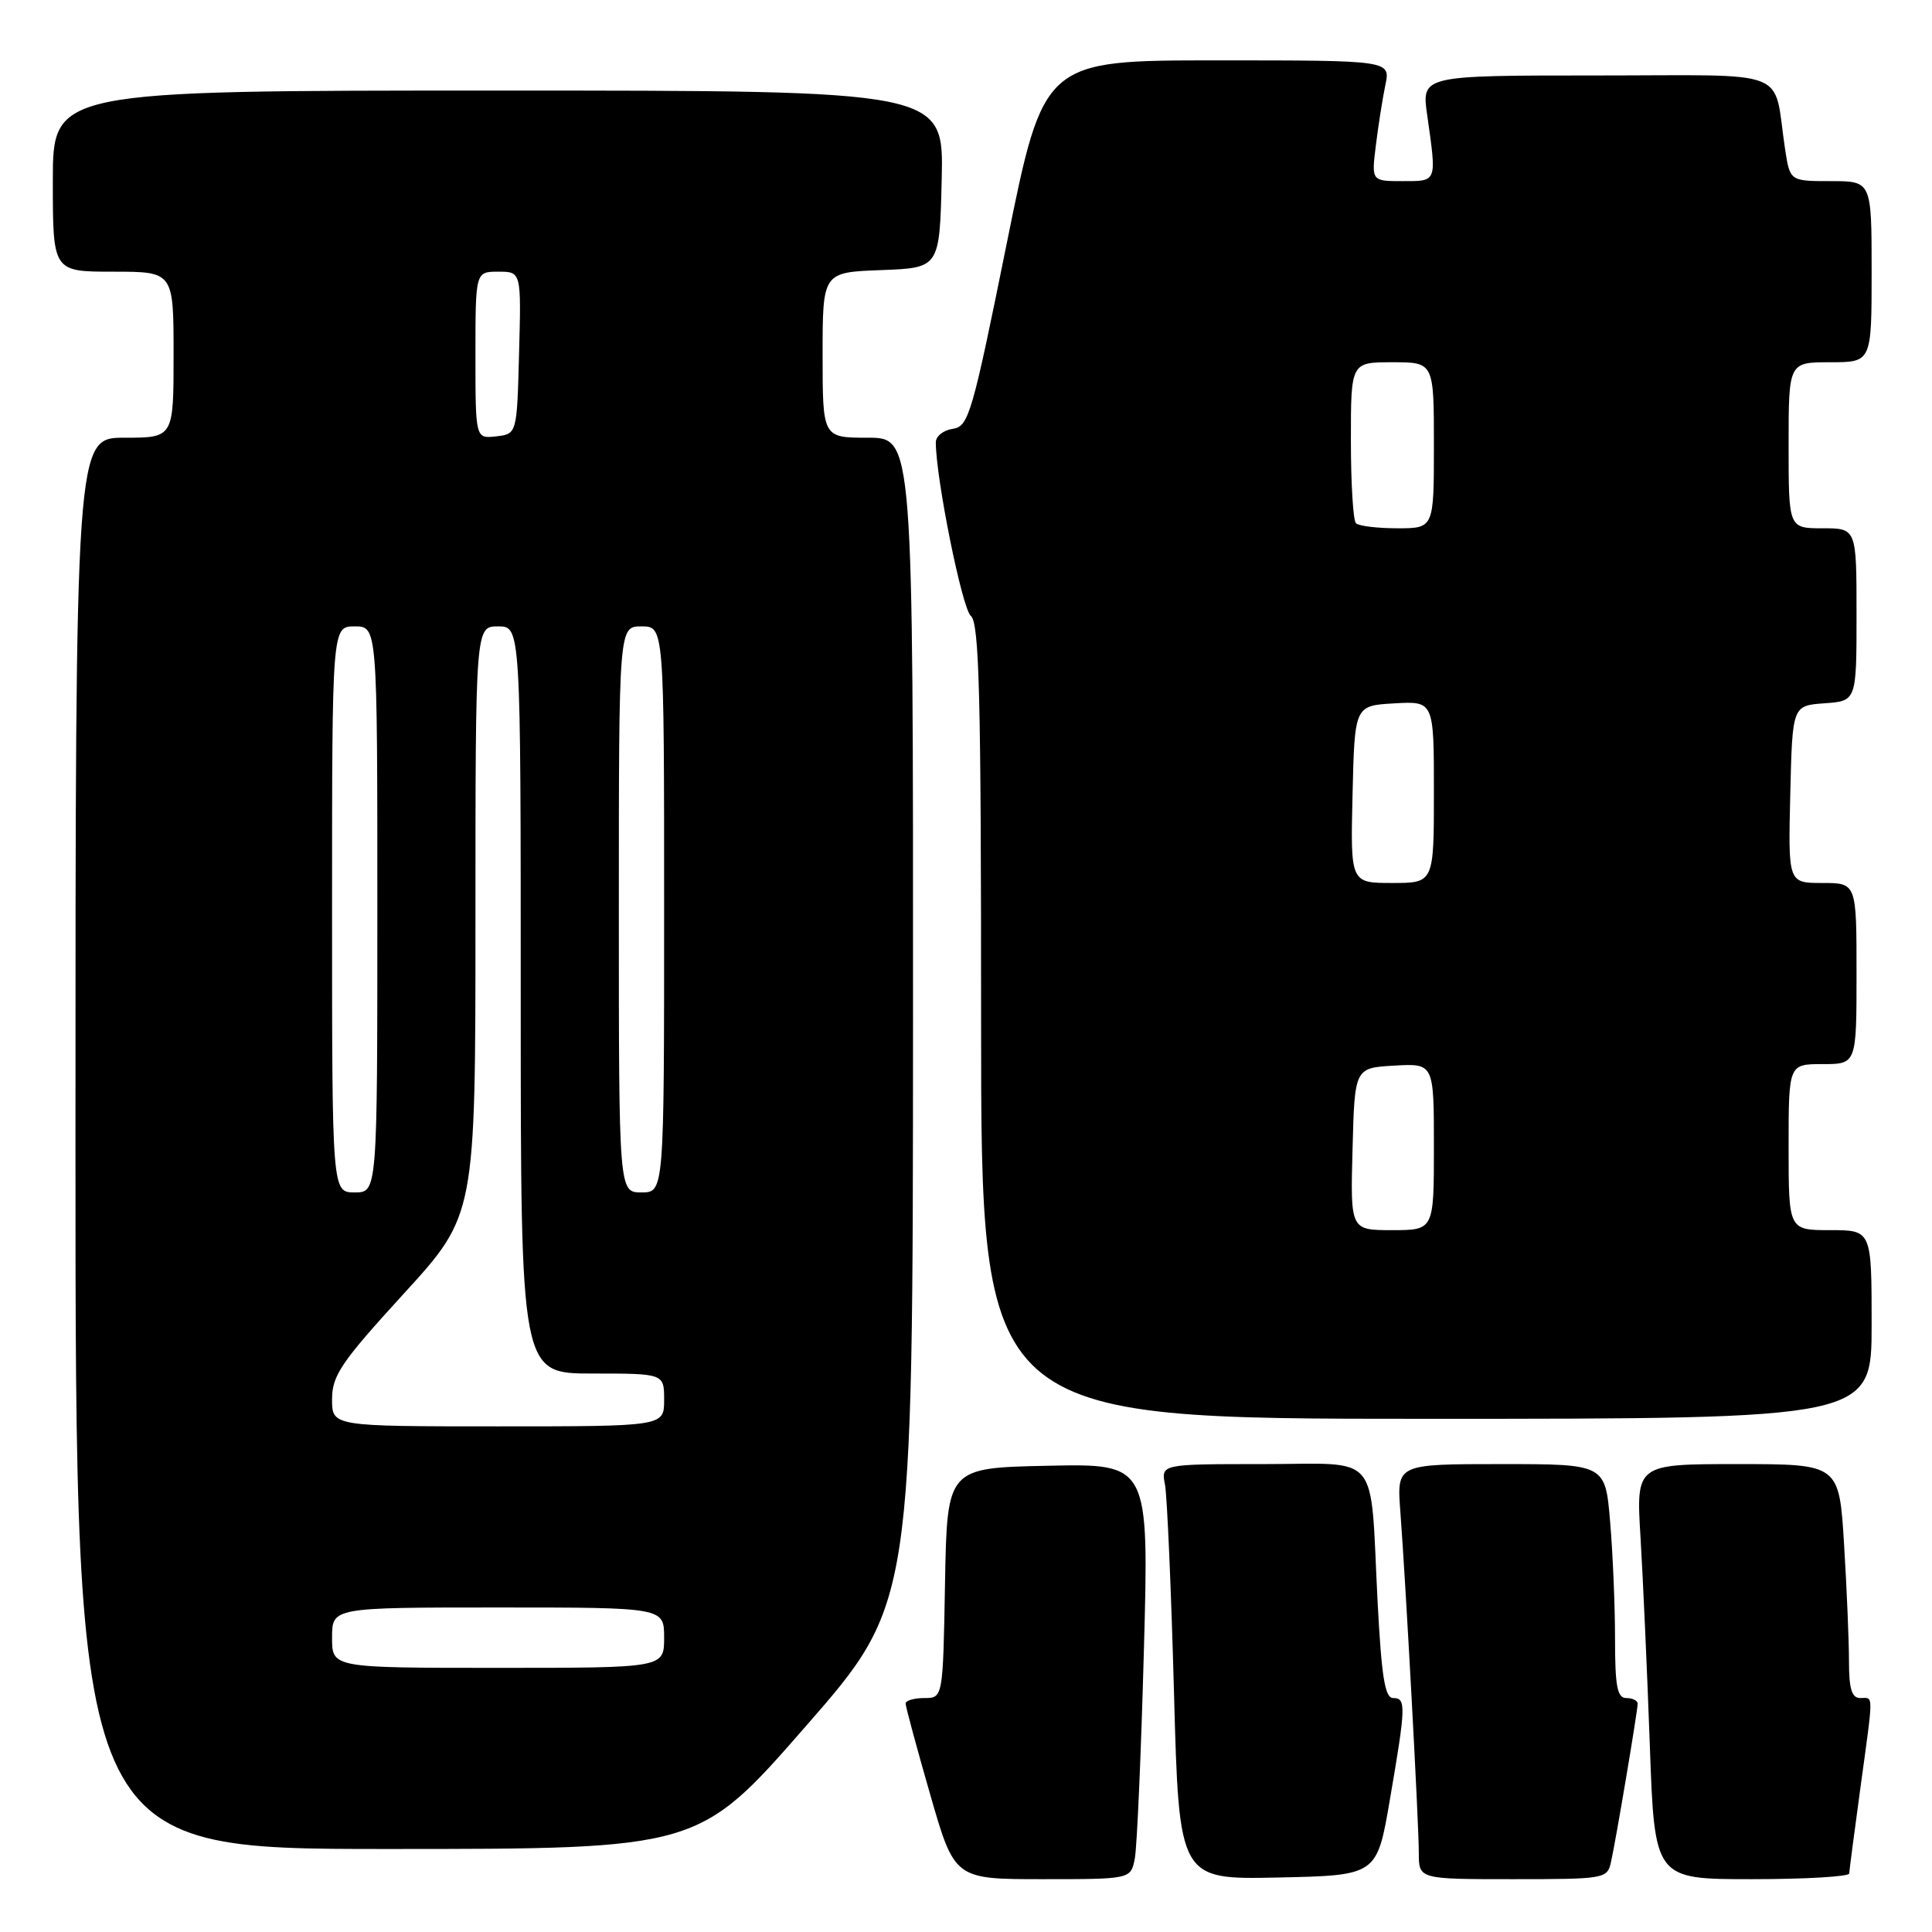 <?xml version="1.0" encoding="UTF-8" standalone="no"?>
<!DOCTYPE svg PUBLIC "-//W3C//DTD SVG 1.1//EN" "http://www.w3.org/Graphics/SVG/1.1/DTD/svg11.dtd" >
<svg xmlns="http://www.w3.org/2000/svg" xmlns:xlink="http://www.w3.org/1999/xlink" version="1.1" viewBox="0 0 256 256">
 <g >
 <path fill="currentColor"
d=" M 150.37 246.25 C 150.66 244.74 151.20 232.35 151.57 218.72 C 152.25 193.94 152.25 193.94 138.87 194.22 C 125.50 194.50 125.50 194.50 125.22 209.75 C 124.95 225.00 124.95 225.00 122.47 225.00 C 121.11 225.00 120.00 225.33 120.00 225.73 C 120.00 226.14 121.46 231.54 123.24 237.73 C 126.48 249.00 126.48 249.00 138.16 249.00 C 149.84 249.00 149.84 249.00 150.37 246.25 Z  M 184.16 238.50 C 186.30 226.04 186.33 225.00 184.60 225.00 C 183.51 225.00 183.06 222.20 182.54 212.25 C 181.50 192.02 183.15 194.00 167.34 194.00 C 153.84 194.00 153.84 194.00 154.37 196.75 C 154.65 198.26 155.19 210.65 155.56 224.28 C 156.23 249.06 156.23 249.06 169.34 248.78 C 182.45 248.50 182.45 248.50 184.16 238.50 Z  M 213.46 246.75 C 214.12 243.83 216.99 226.73 217.00 225.75 C 217.00 225.34 216.32 225.00 215.50 225.00 C 214.29 225.00 214.00 223.46 214.00 217.15 C 214.00 212.83 213.71 205.86 213.35 201.65 C 212.71 194.00 212.71 194.00 198.89 194.00 C 185.08 194.00 185.08 194.00 185.55 200.25 C 186.28 209.91 188.00 241.65 188.00 245.53 C 188.00 249.00 188.00 249.00 200.48 249.00 C 212.61 249.00 212.98 248.94 213.46 246.75 Z  M 245.03 248.25 C 245.05 247.84 245.71 242.78 246.50 237.00 C 248.28 223.99 248.28 225.00 246.50 225.00 C 245.37 225.00 245.00 223.80 245.00 220.16 C 245.00 217.49 244.71 210.52 244.35 204.66 C 243.70 194.00 243.70 194.00 230.24 194.00 C 216.78 194.00 216.78 194.00 217.38 203.75 C 217.70 209.11 218.26 221.49 218.61 231.25 C 219.24 249.00 219.24 249.00 232.12 249.00 C 239.20 249.00 245.01 248.66 245.03 248.25 Z  M 106.76 228.75 C 120.96 212.50 120.96 212.50 120.98 135.25 C 121.00 58.00 121.00 58.00 115.00 58.00 C 109.00 58.00 109.00 58.00 109.00 47.04 C 109.00 36.08 109.00 36.08 116.75 35.79 C 124.50 35.50 124.50 35.50 124.78 23.75 C 125.06 12.00 125.06 12.00 66.03 12.00 C 7.00 12.00 7.00 12.00 7.00 24.00 C 7.00 36.00 7.00 36.00 15.00 36.00 C 23.00 36.00 23.00 36.00 23.00 47.00 C 23.00 58.00 23.00 58.00 16.50 58.00 C 10.00 58.00 10.00 58.00 10.00 151.50 C 10.00 245.00 10.00 245.00 51.28 245.00 C 92.57 245.00 92.57 245.00 106.76 228.75 Z  M 248.00 175.50 C 248.00 163.00 248.00 163.00 242.50 163.00 C 237.00 163.00 237.00 163.00 237.00 152.00 C 237.00 141.00 237.00 141.00 241.50 141.00 C 246.00 141.00 246.00 141.00 246.00 129.00 C 246.00 117.00 246.00 117.00 241.47 117.00 C 236.94 117.00 236.94 117.00 237.22 105.25 C 237.50 93.50 237.50 93.50 241.75 93.19 C 246.00 92.89 246.00 92.89 246.00 81.44 C 246.00 70.00 246.00 70.00 241.50 70.00 C 237.00 70.00 237.00 70.00 237.00 59.00 C 237.00 48.00 237.00 48.00 242.50 48.00 C 248.00 48.00 248.00 48.00 248.00 36.00 C 248.00 24.00 248.00 24.00 242.59 24.00 C 237.18 24.00 237.18 24.00 236.53 19.75 C 234.89 8.86 237.80 10.00 211.60 10.00 C 188.36 10.00 188.36 10.00 189.11 15.25 C 190.38 24.23 190.47 24.00 185.86 24.00 C 181.72 24.00 181.72 24.00 182.31 19.25 C 182.63 16.64 183.20 13.04 183.57 11.25 C 184.25 8.00 184.25 8.00 161.28 8.00 C 138.30 8.00 138.30 8.00 133.40 32.25 C 128.82 54.91 128.35 56.52 126.25 56.82 C 125.01 57.00 124.00 57.80 124.00 58.61 C 124.00 63.35 127.49 80.68 128.64 81.61 C 129.76 82.52 130.00 92.16 130.00 135.36 C 130.00 188.00 130.00 188.00 189.00 188.00 C 248.00 188.00 248.00 188.00 248.00 175.50 Z  M 44.00 217.00 C 44.00 213.00 44.00 213.00 66.00 213.00 C 88.00 213.00 88.00 213.00 88.00 217.00 C 88.00 221.00 88.00 221.00 66.00 221.00 C 44.00 221.00 44.00 221.00 44.00 217.00 Z  M 44.00 185.41 C 44.00 182.27 45.19 180.51 53.50 171.42 C 63.00 161.03 63.00 161.03 63.00 122.01 C 63.00 83.00 63.00 83.00 66.00 83.00 C 69.00 83.00 69.00 83.00 69.00 132.50 C 69.00 182.00 69.00 182.00 78.50 182.00 C 88.00 182.00 88.00 182.00 88.00 185.50 C 88.00 189.00 88.00 189.00 66.00 189.00 C 44.00 189.00 44.00 189.00 44.00 185.41 Z  M 44.00 120.50 C 44.00 83.00 44.00 83.00 47.00 83.00 C 50.00 83.00 50.00 83.00 50.00 120.50 C 50.00 158.00 50.00 158.00 47.00 158.00 C 44.00 158.00 44.00 158.00 44.00 120.50 Z  M 82.00 120.50 C 82.00 83.00 82.00 83.00 85.00 83.00 C 88.00 83.00 88.00 83.00 88.00 120.50 C 88.00 158.00 88.00 158.00 85.00 158.00 C 82.00 158.00 82.00 158.00 82.00 120.50 Z  M 63.00 47.07 C 63.00 36.00 63.00 36.00 66.03 36.00 C 69.07 36.00 69.07 36.00 68.78 46.75 C 68.50 57.50 68.50 57.50 65.75 57.82 C 63.00 58.13 63.00 58.13 63.00 47.07 Z  M 179.22 152.25 C 179.50 141.50 179.50 141.50 184.75 141.20 C 190.00 140.90 190.00 140.90 190.00 151.95 C 190.00 163.00 190.00 163.00 184.47 163.00 C 178.93 163.00 178.93 163.00 179.22 152.25 Z  M 179.22 105.25 C 179.50 93.50 179.50 93.50 184.75 93.20 C 190.00 92.90 190.00 92.90 190.00 104.95 C 190.00 117.00 190.00 117.00 184.47 117.00 C 178.94 117.00 178.94 117.00 179.22 105.25 Z  M 179.67 69.33 C 179.30 68.97 179.00 64.02 179.00 58.33 C 179.00 48.00 179.00 48.00 184.50 48.00 C 190.00 48.00 190.00 48.00 190.00 59.00 C 190.00 70.00 190.00 70.00 185.17 70.00 C 182.51 70.00 180.03 69.70 179.67 69.33 Z "/>
</g>
</svg>